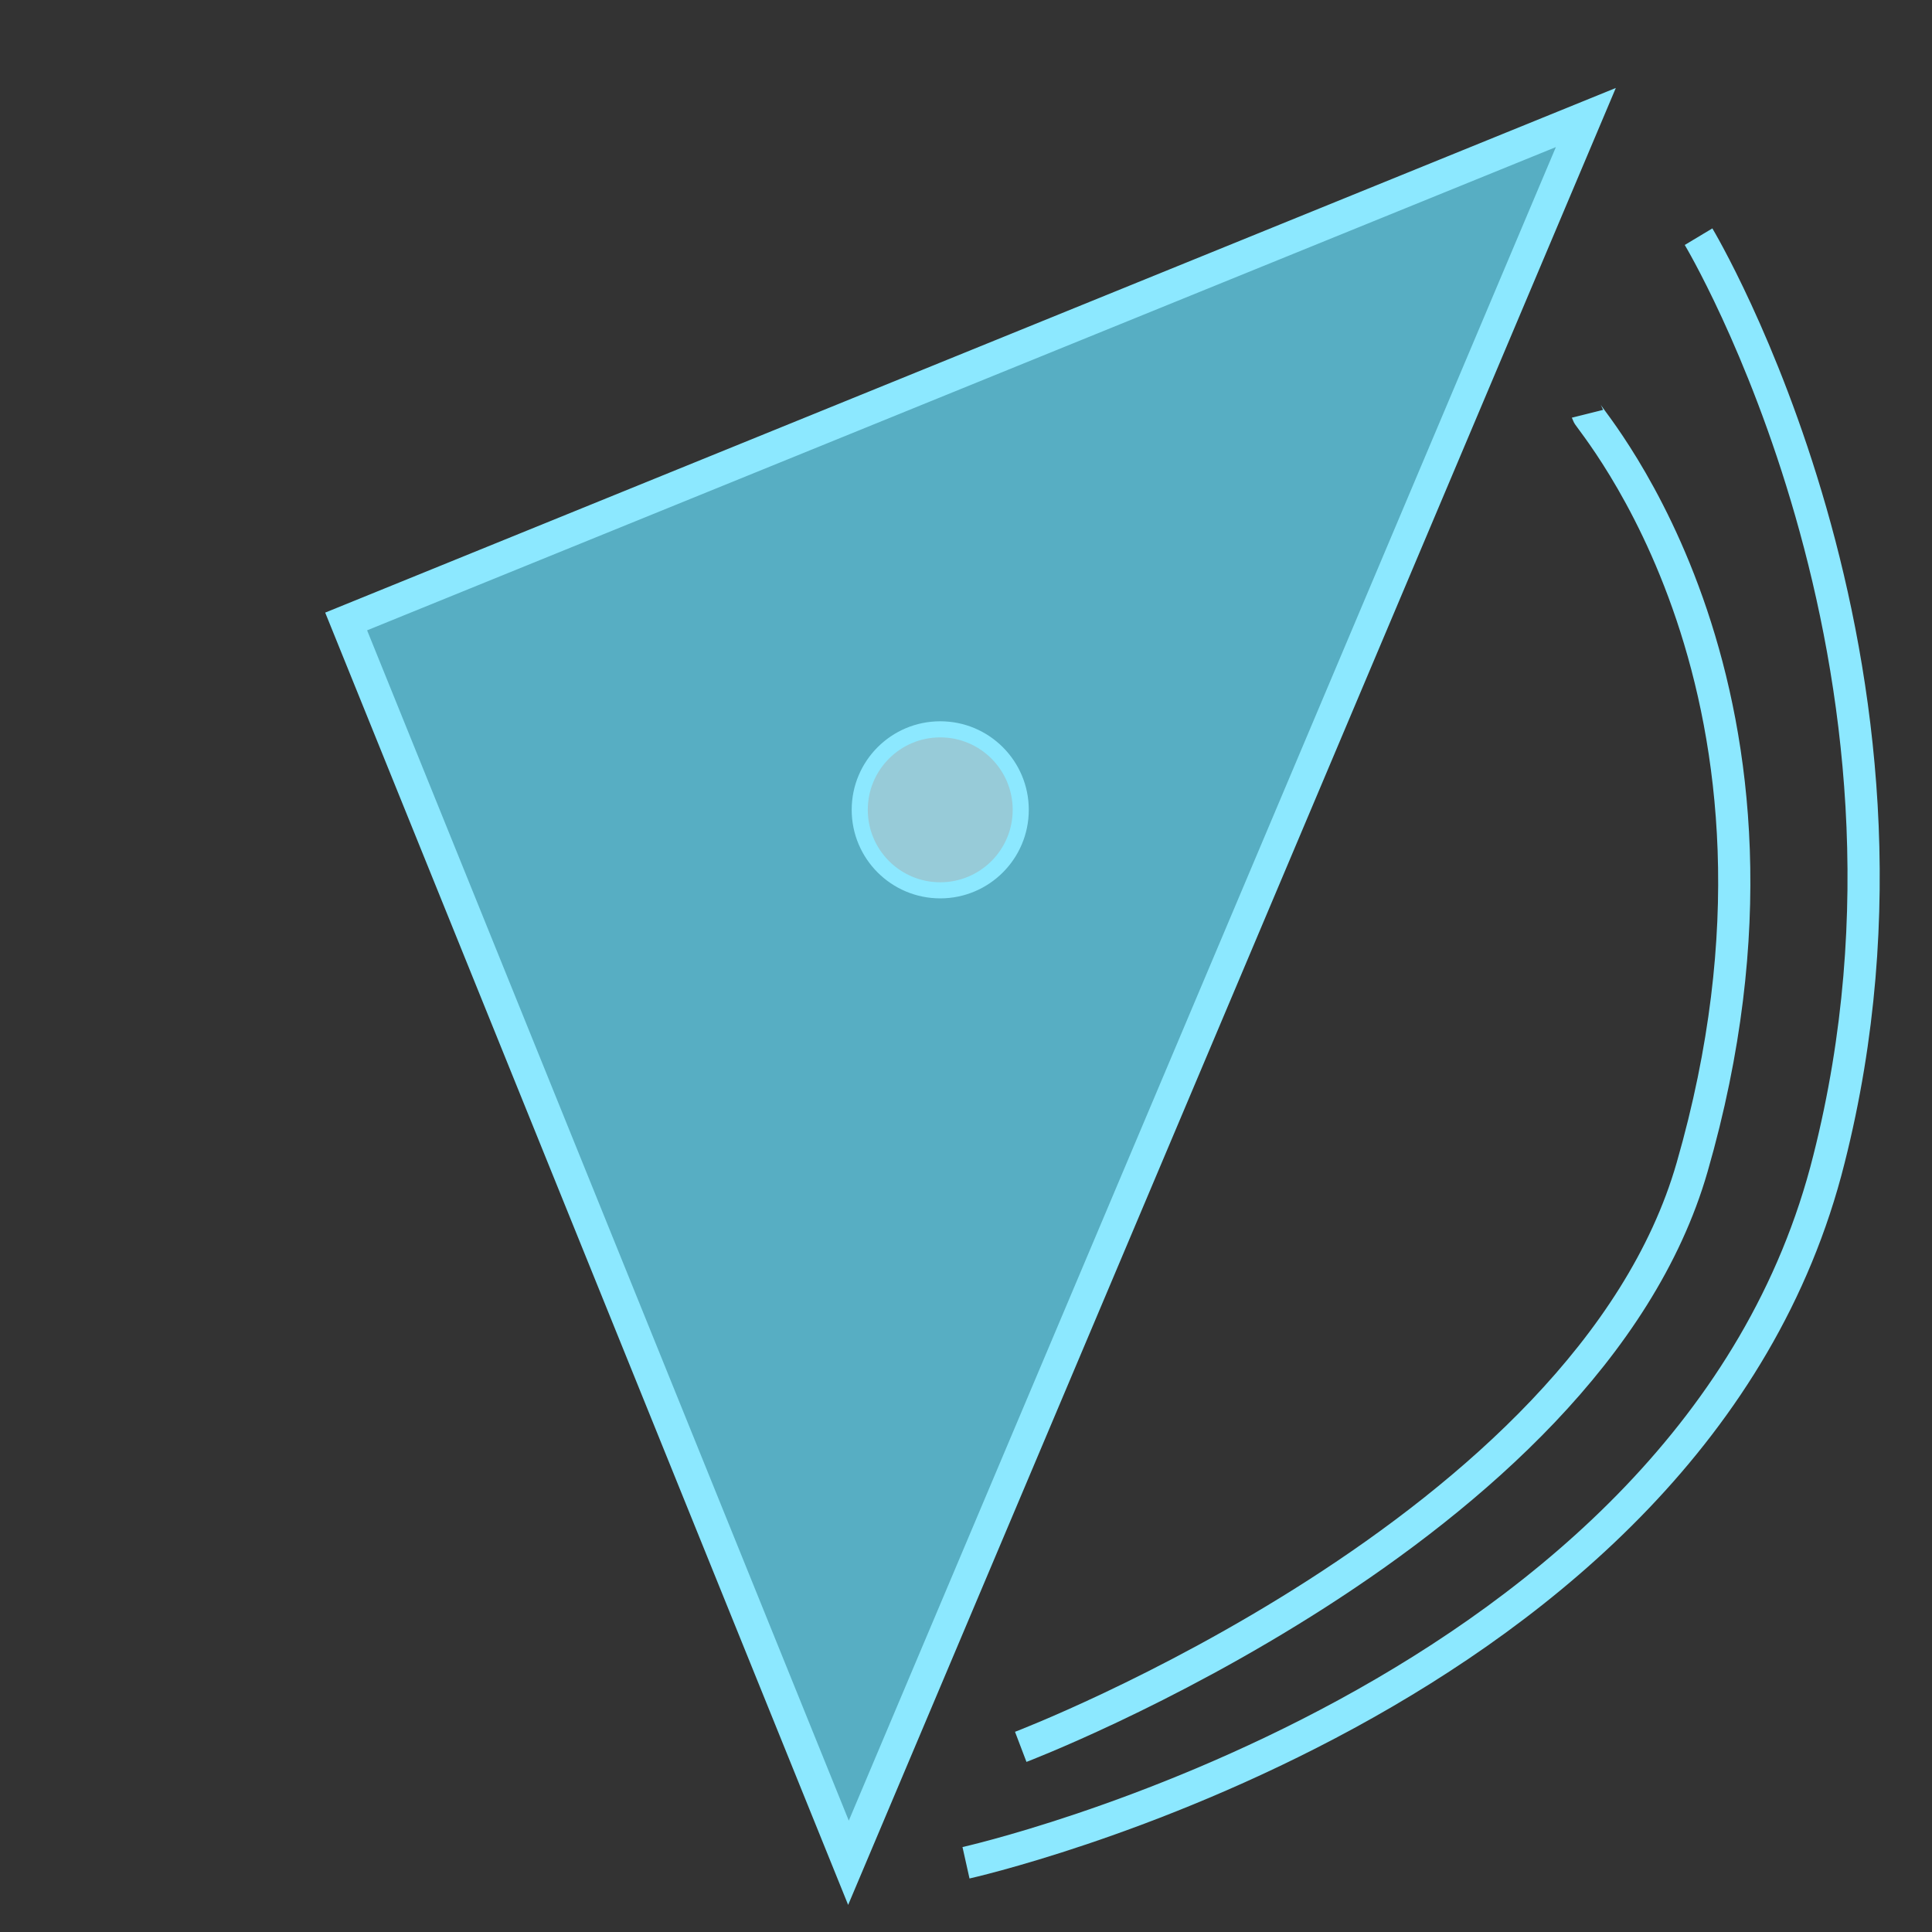 <?xml version="1.0" encoding="utf-8"?>
<!-- Generator: Adobe Illustrator 26.3.1, SVG Export Plug-In . SVG Version: 6.00 Build 0)  -->
<svg version="1.1"
	 id="SVGRoot" xmlns:svg="http://www.w3.org/2000/svg" xmlns:sodipodi="http://sodipodi.sourceforge.net/DTD/sodipodi-0.dtd" xmlns:inkscape="http://www.inkscape.org/namespaces/inkscape"
	 xmlns="http://www.w3.org/2000/svg" xmlns:xlink="http://www.w3.org/1999/xlink" x="0px" y="0px" viewBox="0 0 120 120"
	 style="enable-background:new 0 0 120 120;" xml:space="preserve">
<rect x="0" y="0" width="120" height="120" fill="#333333" stroke="none"/>
<style type="text/css">
	.st0{fill:#66E1FF;fill-opacity:0.706;stroke:#8CE8FF;stroke-width:2;}
	.st1{fill:#F8F8F8;fill-opacity:0.4;stroke:#8CE8FF;}
	.st2{fill:none;stroke:#8CE8FF;stroke-width:2;}
</style>
<sodipodi:namedview  bordercolor="#ffffff" borderopacity="1" id="namedview841" inkscape:current-layer="layer1" inkscape:cx="54.647293" inkscape:cy="67.425115" inkscape:document-units="px" inkscape:pagecheckerboard="1" inkscape:pageopacity="0" inkscape:pageshadow="0" inkscape:window-height="1081" inkscape:window-maximized="0" inkscape:window-width="1701" inkscape:window-x="120" inkscape:window-y="117" inkscape:zoom="6.2217172" pagecolor="#505050" showgrid="true">
	<inkscape:grid  id="grid904" type="xygrid"></inkscape:grid>
</sodipodi:namedview>
<g id="layer1" inkscape:groupmode="layer" inkscape:label="Layer 1">
	<path id="path855" sodipodi:nodetypes="cccc" class="st0" d="M98.5,7.3L52.7,115.7L21.5,38.6L98.5,7.3z"/>
	<g id="path2211">
	</g>
	<circle id="path4361" class="st1" cx="58.4" cy="50.3" r="5"/>
</g>
<path class="st2" d="M63.4,108.5c0,0,35.2-13.4,41.7-36c8.5-29.5-6.4-46.4-6.5-46.8"/>
<path class="st2" d="M60,115.7c0,0,45.2-10.1,53.6-43.7c7.8-30.8-8.1-57.3-8.1-57.3"/>
</svg>
